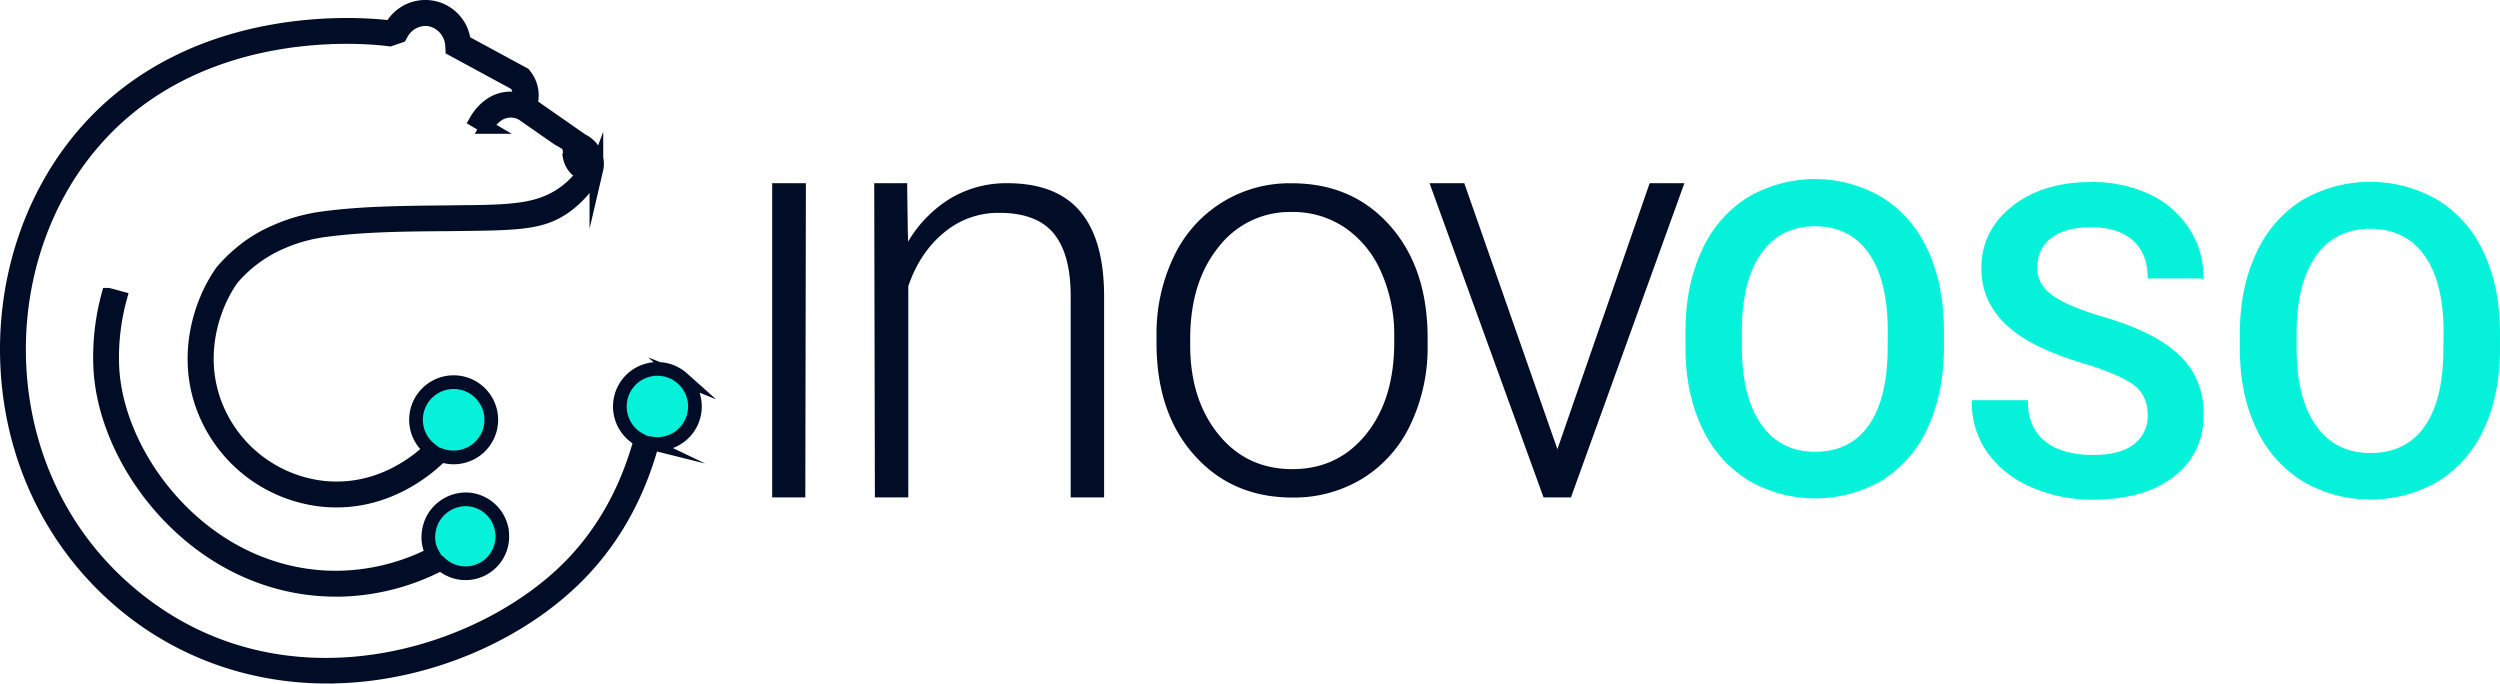 <svg xmlns="http://www.w3.org/2000/svg" viewBox="0 0 912.69 249.53"><defs><style>.cls-1,.cls-2{fill:#05f1da;stroke-miterlimit:10;}.cls-1{stroke:#010d26;stroke-width:5px;}.cls-2{stroke:#05f2db;}.cls-3{fill:#010d26;}</style></defs><g id="Layer_2" data-name="Layer 2"><g id="Layer_1-2" data-name="Layer 1"><path class="cls-1" d="M249.13,138.16a13.71,13.71,0,0,0-22.63,12.59,13.8,13.8,0,0,0,7.63,10.07l-.32-.08c-4.78,17.54-13,32.57-24.41,44.65C176.6,240.09,101.9,263.17,47,216.24,23.8,196.49,9.73,168.37,7.31,137.09,4.88,105.52,14.6,74.49,34,52,72.79,6.81,134.85,13.46,141.79,14.36l.52.07,3.79-1.3.42-.75A10.12,10.12,0,0,1,156.3,7a10.24,10.24,0,0,1,8.75,9.73l.07,1.24,23.22,12.59A7.35,7.35,0,0,1,189.5,33a7.1,7.1,0,0,1,0,3.34,12.73,12.73,0,0,0-10.56,2,17.72,17.72,0,0,0-5.17,5.77l3.84,2.24A13.72,13.72,0,0,1,181.5,42a8.67,8.67,0,0,1,9.16-.49v0l13.12,9.13a39.41,39.41,0,0,1,6.88,4.69,5.48,5.48,0,0,1,2.11,2c.94.91,1.79,1.81,2.51,2.65-.6,1-1.2,1.87-1.81,2.72a4.7,4.7,0,0,0-.14-1.89l.11-.2a4.66,4.66,0,0,0-.21-2.44,4.22,4.22,0,0,0-.46-.84c-.65-.64-1.32-1.29-2.08-1.94l0,0-.25-.13-.36-.2-2.23-1.56a7.27,7.27,0,0,0,.48,2.64l-.48-.34a8.44,8.44,0,0,0,3.08,6.45,9.55,9.55,0,0,0,2,1.29,32.6,32.6,0,0,1-8.77,8.07c-7.74,4.76-16.14,5.54-31.28,5.77-3.45,0-6.86.08-10.24.11-15.64.15-30.42.29-44.29,2.14a62.73,62.73,0,0,0-17.91,5v0a50.58,50.58,0,0,0-13.11,8.19A52.53,52.53,0,0,0,81.13,99l-.11.14c-.27.37-.63.9-1.06,1.55-7.73,11.88-13.06,31.38-4.82,50.48A52.35,52.35,0,0,0,117,182.41c23.22,2.72,39.35-11.38,44.08-16.16a13,13,0,0,0,2,.51,13.74,13.74,0,1,0-11-11.15,13.71,13.71,0,0,0,5,8.38c-5.17,5-19.45,16.34-39.53,14a47.93,47.93,0,0,1-38.25-28.61c-7.54-17.48-2.64-35.37,4.47-46.28.35-.55.66-1,.9-1.32a48,48,0,0,1,5.56-5.58,49.46,49.46,0,0,1,11.59-7.36l.46-.2A58.31,58.31,0,0,1,118.87,84c13.6-1.82,28.24-2,43.74-2.1l10.27-.12c18.33-.27,26-.91,33.83-6.62a36.84,36.84,0,0,0,10.82-12.78l.2-.53a9.21,9.21,0,0,0-.31-5.23,9.81,9.81,0,0,0-5-5.37L193.65,38.16a11.64,11.64,0,0,0,.16-6.23,11.84,11.84,0,0,0-2.25-4.48l-.28-.36L169.36,15.21a14.16,14.16,0,0,0-26.29-5.74l-1.22.42C132.52,8.76,70.1,3.12,30.6,49.05,10.46,72.48.36,104.69,2.88,137.43,5.39,169.9,20,199.09,44.06,219.62c21,17.93,47.32,27.41,75.41,27.41a129,129,0,0,0,15.73-1c29.7-3.68,58.65-17.74,77.43-37.61,11.91-12.6,20.47-28.24,25.45-46.47a13.69,13.69,0,0,0,11-23.81Z"/><path class="cls-1" d="M183,192.54a13.54,13.54,0,0,0-11.71-10.19,13.74,13.74,0,0,0-13.57,7.74c-.3.62-2.74,5.89-.22,11.25.14.31.31.6.48.9a78.12,78.12,0,0,1-33.53,8.61c-21.91.54-43-8.43-59.3-25.28-14.56-15-23.6-34.67-24.17-52.49a82.08,82.08,0,0,1,2.87-24.29l-4.29-1.17a86.18,86.18,0,0,0-3,25.6c.6,18.9,10.1,39.62,25.41,55.44,16.69,17.24,38.14,26.66,60.59,26.66.67,0,1.35,0,2,0a83.31,83.31,0,0,0,36.41-9.51,13.41,13.41,0,0,0,22-13.24Z"/><path class="cls-2" d="M686.89,72.49a48,48,0,0,0-48.76.08,43.78,43.78,0,0,0-16.47,19.28q-5.83,12.6-5.83,29.06v6.34q.07,16.16,5.91,28.52a43.92,43.92,0,0,0,16.54,19,48,48,0,0,0,48.85,0,43.27,43.27,0,0,0,16.34-19.17q5.71-12.48,5.72-29v-6.26q-.08-16.45-5.87-28.87A43.33,43.33,0,0,0,686.89,72.49Zm2.75,54.14q0,19-7,28.91t-20,9.89q-12.82,0-20-10.13t-7.23-28.67v-6.49q.17-18.17,7.31-28.1t19.82-9.93q13,0,20.06,10t7.07,28.68Z"/><path class="cls-2" d="M788.71,125q-7.92-5-21-8.84t-18.75-8q-5.7-4.11-5.69-10.26,0-7.31,5.26-11.37t14.8-4.08q10.23,0,15.72,5t5.5,13.72h19.37a31.39,31.39,0,0,0-5.23-17.64,34.1,34.1,0,0,0-14.37-12.26,48.37,48.37,0,0,0-20.84-4.31q-17.6,0-28.63,8.77t-11,22.29q0,15.45,15.3,25.06,8,5,21.52,9.07t18.72,8.07q5.19,4,5.19,11.38a13.31,13.31,0,0,1-5.11,10.88q-5.12,4.11-15.26,4.11-11.76,0-18.07-5.23t-6.3-14.76H720.37A30.92,30.92,0,0,0,726,165a37.56,37.56,0,0,0,15.84,12.42,54.79,54.79,0,0,0,22.33,4.49q18.36,0,29.09-8.26T804,151.36a29.62,29.62,0,0,0-3.69-15Q796.63,129.92,788.71,125Z"/><path class="cls-2" d="M906.28,92.37a43.19,43.19,0,0,0-16.53-18.91,48.83,48.83,0,0,0-49.08.07,43.73,43.73,0,0,0-16.56,19.18q-5.88,12.53-5.88,28.9v6.31q.07,16.06,5.95,28.36a43.87,43.87,0,0,0,16.65,18.95,48.75,48.75,0,0,0,49.16,0,43.19,43.19,0,0,0,16.45-19.06q5.74-12.42,5.75-28.87v-6.22Q912.12,104.7,906.28,92.37ZM892.51,127.3q0,18.92-7,28.75t-20.1,9.84q-12.92,0-20.18-10.07t-7.28-28.52v-6.45q.17-18.07,7.35-27.95t20-9.87q13.06,0,20.19,9.91t7.11,28.52Z"/><path class="cls-3" d="M294,181.58h-12.1l0-114.7h12.31Z"/><path class="cls-3" d="M331.19,66.88q.06,7.13.19,14.34c0,2.34.09,4.68.15,7a45.54,45.54,0,0,1,15.58-15.87,39.91,39.91,0,0,1,20.6-5.47q17.84,0,26.55,10.2t8.82,30.6v73.9h-12.2v-74q-.11-15.09-6.31-22.48t-19.83-7.39a30.73,30.73,0,0,0-20.14,7.23q-8.78,7.23-13,19.51v77.13h-12.2l-.24-114.7Z"/><path class="cls-3" d="M422.22,122.62a64.83,64.83,0,0,1,6.2-28.71,46.58,46.58,0,0,1,43.18-27q22.14,0,35.86,15.48t13.73,41V126a65.38,65.38,0,0,1-6.2,28.87,46.12,46.12,0,0,1-17.47,19.77,48,48,0,0,1-25.71,7q-22,0-35.81-15.48t-13.78-41ZM434.51,126q0,19.83,10.3,32.55t27,12.72q16.59,0,26.89-12.72T509,125v-2.35a56.15,56.15,0,0,0-4.71-23.19,37.84,37.84,0,0,0-13.22-16.3,33.83,33.83,0,0,0-19.47-5.77,32.78,32.78,0,0,0-26.74,12.82Q434.51,103,434.51,123.75Z"/><polygon class="cls-3" points="602.25 66.88 568.57 163.98 534.57 66.88 521.89 66.88 563.51 181.58 573.52 181.58 614.93 66.88 602.25 66.88"/></g></g></svg>